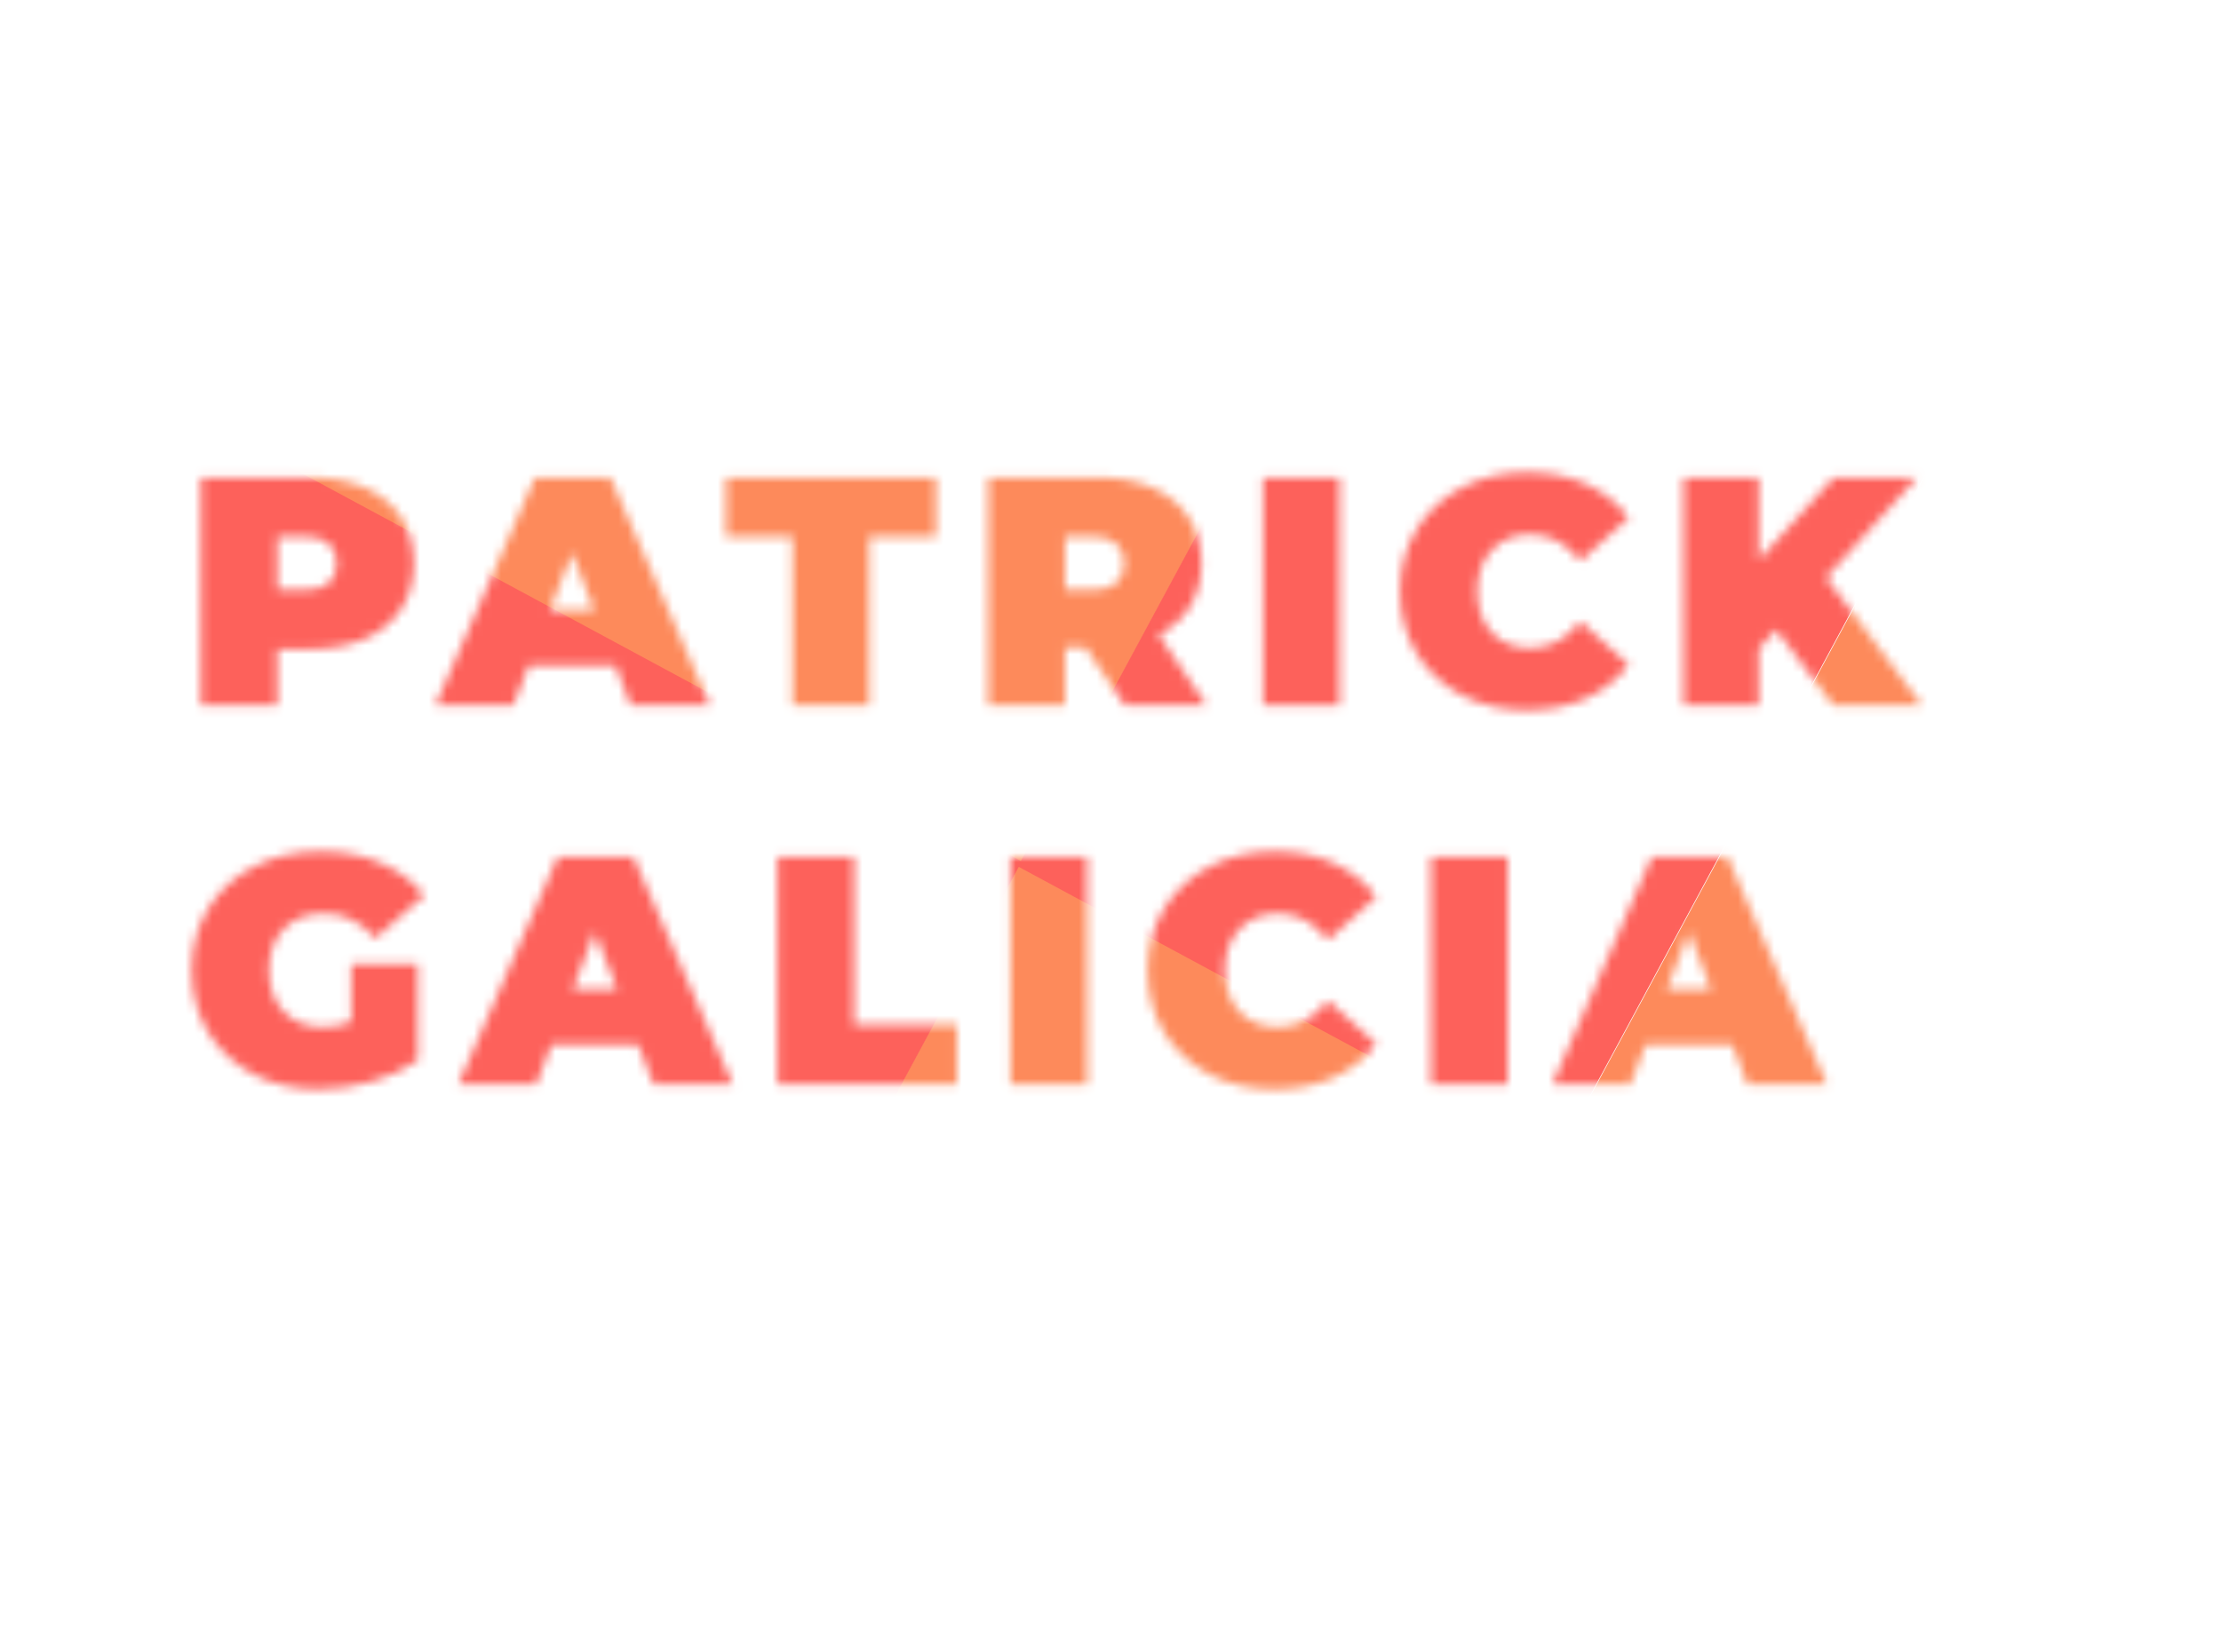 <svg width="246" height="183" viewBox="0 0 246 183" fill="none" xmlns="http://www.w3.org/2000/svg">
<g clip-path="url(#clip0)">
<mask id="mask0" mask-type="alpha" maskUnits="userSpaceOnUse" x="21" y="52" width="192" height="69">
<path d="M34.368 52.902C36.696 52.902 38.724 53.286 40.452 54.054C42.18 54.822 43.512 55.926 44.448 57.366C45.384 58.806 45.852 60.486 45.852 62.406C45.852 64.326 45.384 66.006 44.448 67.446C43.512 68.886 42.18 69.99 40.452 70.758C38.724 71.526 36.696 71.91 34.368 71.91H30.732V78.102H22.236V52.902H34.368ZM33.828 65.358C34.98 65.358 35.844 65.106 36.42 64.602C36.996 64.074 37.284 63.342 37.284 62.406C37.284 61.47 36.996 60.75 36.42 60.246C35.844 59.718 34.98 59.454 33.828 59.454H30.732V65.358H33.828ZM68.145 73.71H58.569L56.877 78.102H48.237L59.253 52.902H67.605L78.621 78.102H69.837L68.145 73.71ZM65.805 67.59L63.357 61.254L60.909 67.59H65.805ZM87.783 59.49H80.403V52.902H103.659V59.49H96.279V78.102H87.783V59.49ZM120.266 71.766H117.962V78.102H109.466V52.902H121.598C123.926 52.902 125.954 53.286 127.682 54.054C129.41 54.822 130.742 55.926 131.678 57.366C132.614 58.806 133.082 60.486 133.082 62.406C133.082 64.206 132.674 65.778 131.858 67.122C131.042 68.466 129.866 69.534 128.33 70.326L133.622 78.102H124.55L120.266 71.766ZM124.514 62.406C124.514 61.47 124.226 60.75 123.65 60.246C123.074 59.718 122.21 59.454 121.058 59.454H117.962V65.358H121.058C122.21 65.358 123.074 65.106 123.65 64.602C124.226 64.074 124.514 63.342 124.514 62.406ZM139.89 52.902H148.386V78.102H139.89V52.902ZM169.108 78.678C166.444 78.678 164.044 78.126 161.908 77.022C159.772 75.894 158.092 74.334 156.868 72.342C155.668 70.326 155.068 68.046 155.068 65.502C155.068 62.958 155.668 60.69 156.868 58.698C158.092 56.682 159.772 55.122 161.908 54.018C164.044 52.89 166.444 52.326 169.108 52.326C171.556 52.326 173.74 52.758 175.66 53.622C177.58 54.486 179.164 55.734 180.412 57.366L175.048 62.154C173.488 60.186 171.652 59.202 169.54 59.202C167.764 59.202 166.336 59.778 165.256 60.93C164.176 62.058 163.636 63.582 163.636 65.502C163.636 67.422 164.176 68.958 165.256 70.11C166.336 71.238 167.764 71.802 169.54 71.802C171.652 71.802 173.488 70.818 175.048 68.85L180.412 73.638C179.164 75.27 177.58 76.518 175.66 77.382C173.74 78.246 171.556 78.678 169.108 78.678ZM196.725 69.75L194.817 71.874V78.102H186.465V52.902H194.817V62.046L203.097 52.902H212.349L202.269 63.99L212.853 78.102H203.025L196.725 69.75ZM38.904 106.818H46.284V117.474C44.796 118.506 43.068 119.298 41.1 119.85C39.132 120.402 37.2 120.678 35.304 120.678C32.616 120.678 30.204 120.126 28.068 119.022C25.932 117.894 24.252 116.334 23.028 114.342C21.828 112.326 21.228 110.046 21.228 107.502C21.228 104.958 21.828 102.69 23.028 100.698C24.252 98.682 25.944 97.122 28.104 96.018C30.288 94.89 32.748 94.326 35.484 94.326C37.956 94.326 40.164 94.746 42.108 95.586C44.076 96.402 45.709 97.602 47.005 99.186L41.568 103.974C39.984 102.126 38.1 101.202 35.916 101.202C34.044 101.202 32.556 101.766 31.452 102.894C30.348 104.022 29.796 105.558 29.796 107.502C29.796 109.398 30.336 110.922 31.416 112.074C32.52 113.226 33.984 113.802 35.808 113.802C36.888 113.802 37.92 113.598 38.904 113.19V106.818ZM70.676 115.71H61.1L59.408 120.102H50.768L61.784 94.902H70.136L81.152 120.102H72.368L70.676 115.71ZM68.336 109.59L65.888 103.254L63.44 109.59H68.336ZM86.108 94.902H94.604V113.514H105.98V120.102H86.108V94.902ZM111.927 94.902H120.423V120.102H111.927V94.902ZM141.145 120.678C138.481 120.678 136.081 120.126 133.945 119.022C131.809 117.894 130.129 116.334 128.905 114.342C127.705 112.326 127.105 110.046 127.105 107.502C127.105 104.958 127.705 102.69 128.905 100.698C130.129 98.682 131.809 97.122 133.945 96.018C136.081 94.89 138.481 94.326 141.145 94.326C143.593 94.326 145.777 94.758 147.697 95.622C149.617 96.486 151.201 97.734 152.449 99.366L147.085 104.154C145.525 102.186 143.689 101.202 141.577 101.202C139.801 101.202 138.373 101.778 137.293 102.93C136.213 104.058 135.673 105.582 135.673 107.502C135.673 109.422 136.213 110.958 137.293 112.11C138.373 113.238 139.801 113.802 141.577 113.802C143.689 113.802 145.525 112.818 147.085 110.85L152.449 115.638C151.201 117.27 149.617 118.518 147.697 119.382C145.777 120.246 143.593 120.678 141.145 120.678ZM158.502 94.902H166.998V120.102H158.502V94.902ZM191.86 115.71H182.284L180.592 120.102H171.952L182.968 94.902H191.32L202.336 120.102H193.552L191.86 115.71ZM189.52 109.59L187.072 103.254L184.624 109.59H189.52Z" fill="#333333"/>
</mask>
<g mask="url(#mask0)">
<rect x="41.013" y="-35.841" width="125.773" height="81.516" transform="rotate(28.342 41.013 -35.841)" fill="#FD8A5B"/>
<rect x="113.011" y="95.612" width="67.776" height="105.597" transform="rotate(28.342 113.011 95.612)" fill="#FD8A5B"/>
<rect x="235.716" y="11.014" width="90.883" height="133.034" transform="rotate(28.342 235.716 11.014)" fill="#FD8A5B"/>
<g clip-path="url(#clip1)">
<rect width="122.452" height="84.306" transform="translate(5.39 37.316) rotate(28.338)" fill="#FD615B"/>
</g>
<g clip-path="url(#clip2)">
<rect width="67.832" height="132.591" transform="translate(175.677 -20.713) rotate(28.338)" fill="#FD615B"/>
</g>
</g>
</g>
<defs>
<clipPath id="clip0">
<rect width="220.861" height="137.886" fill="white" transform="translate(29.688) rotate(12.433)"/>
</clipPath>
<clipPath id="clip1">
<rect width="122.452" height="84.306" fill="white" transform="translate(5.39 37.316) rotate(28.338)"/>
</clipPath>
<clipPath id="clip2">
<rect width="67.832" height="132.591" fill="white" transform="translate(175.677 -20.713) rotate(28.338)"/>
</clipPath>
</defs>
</svg>
